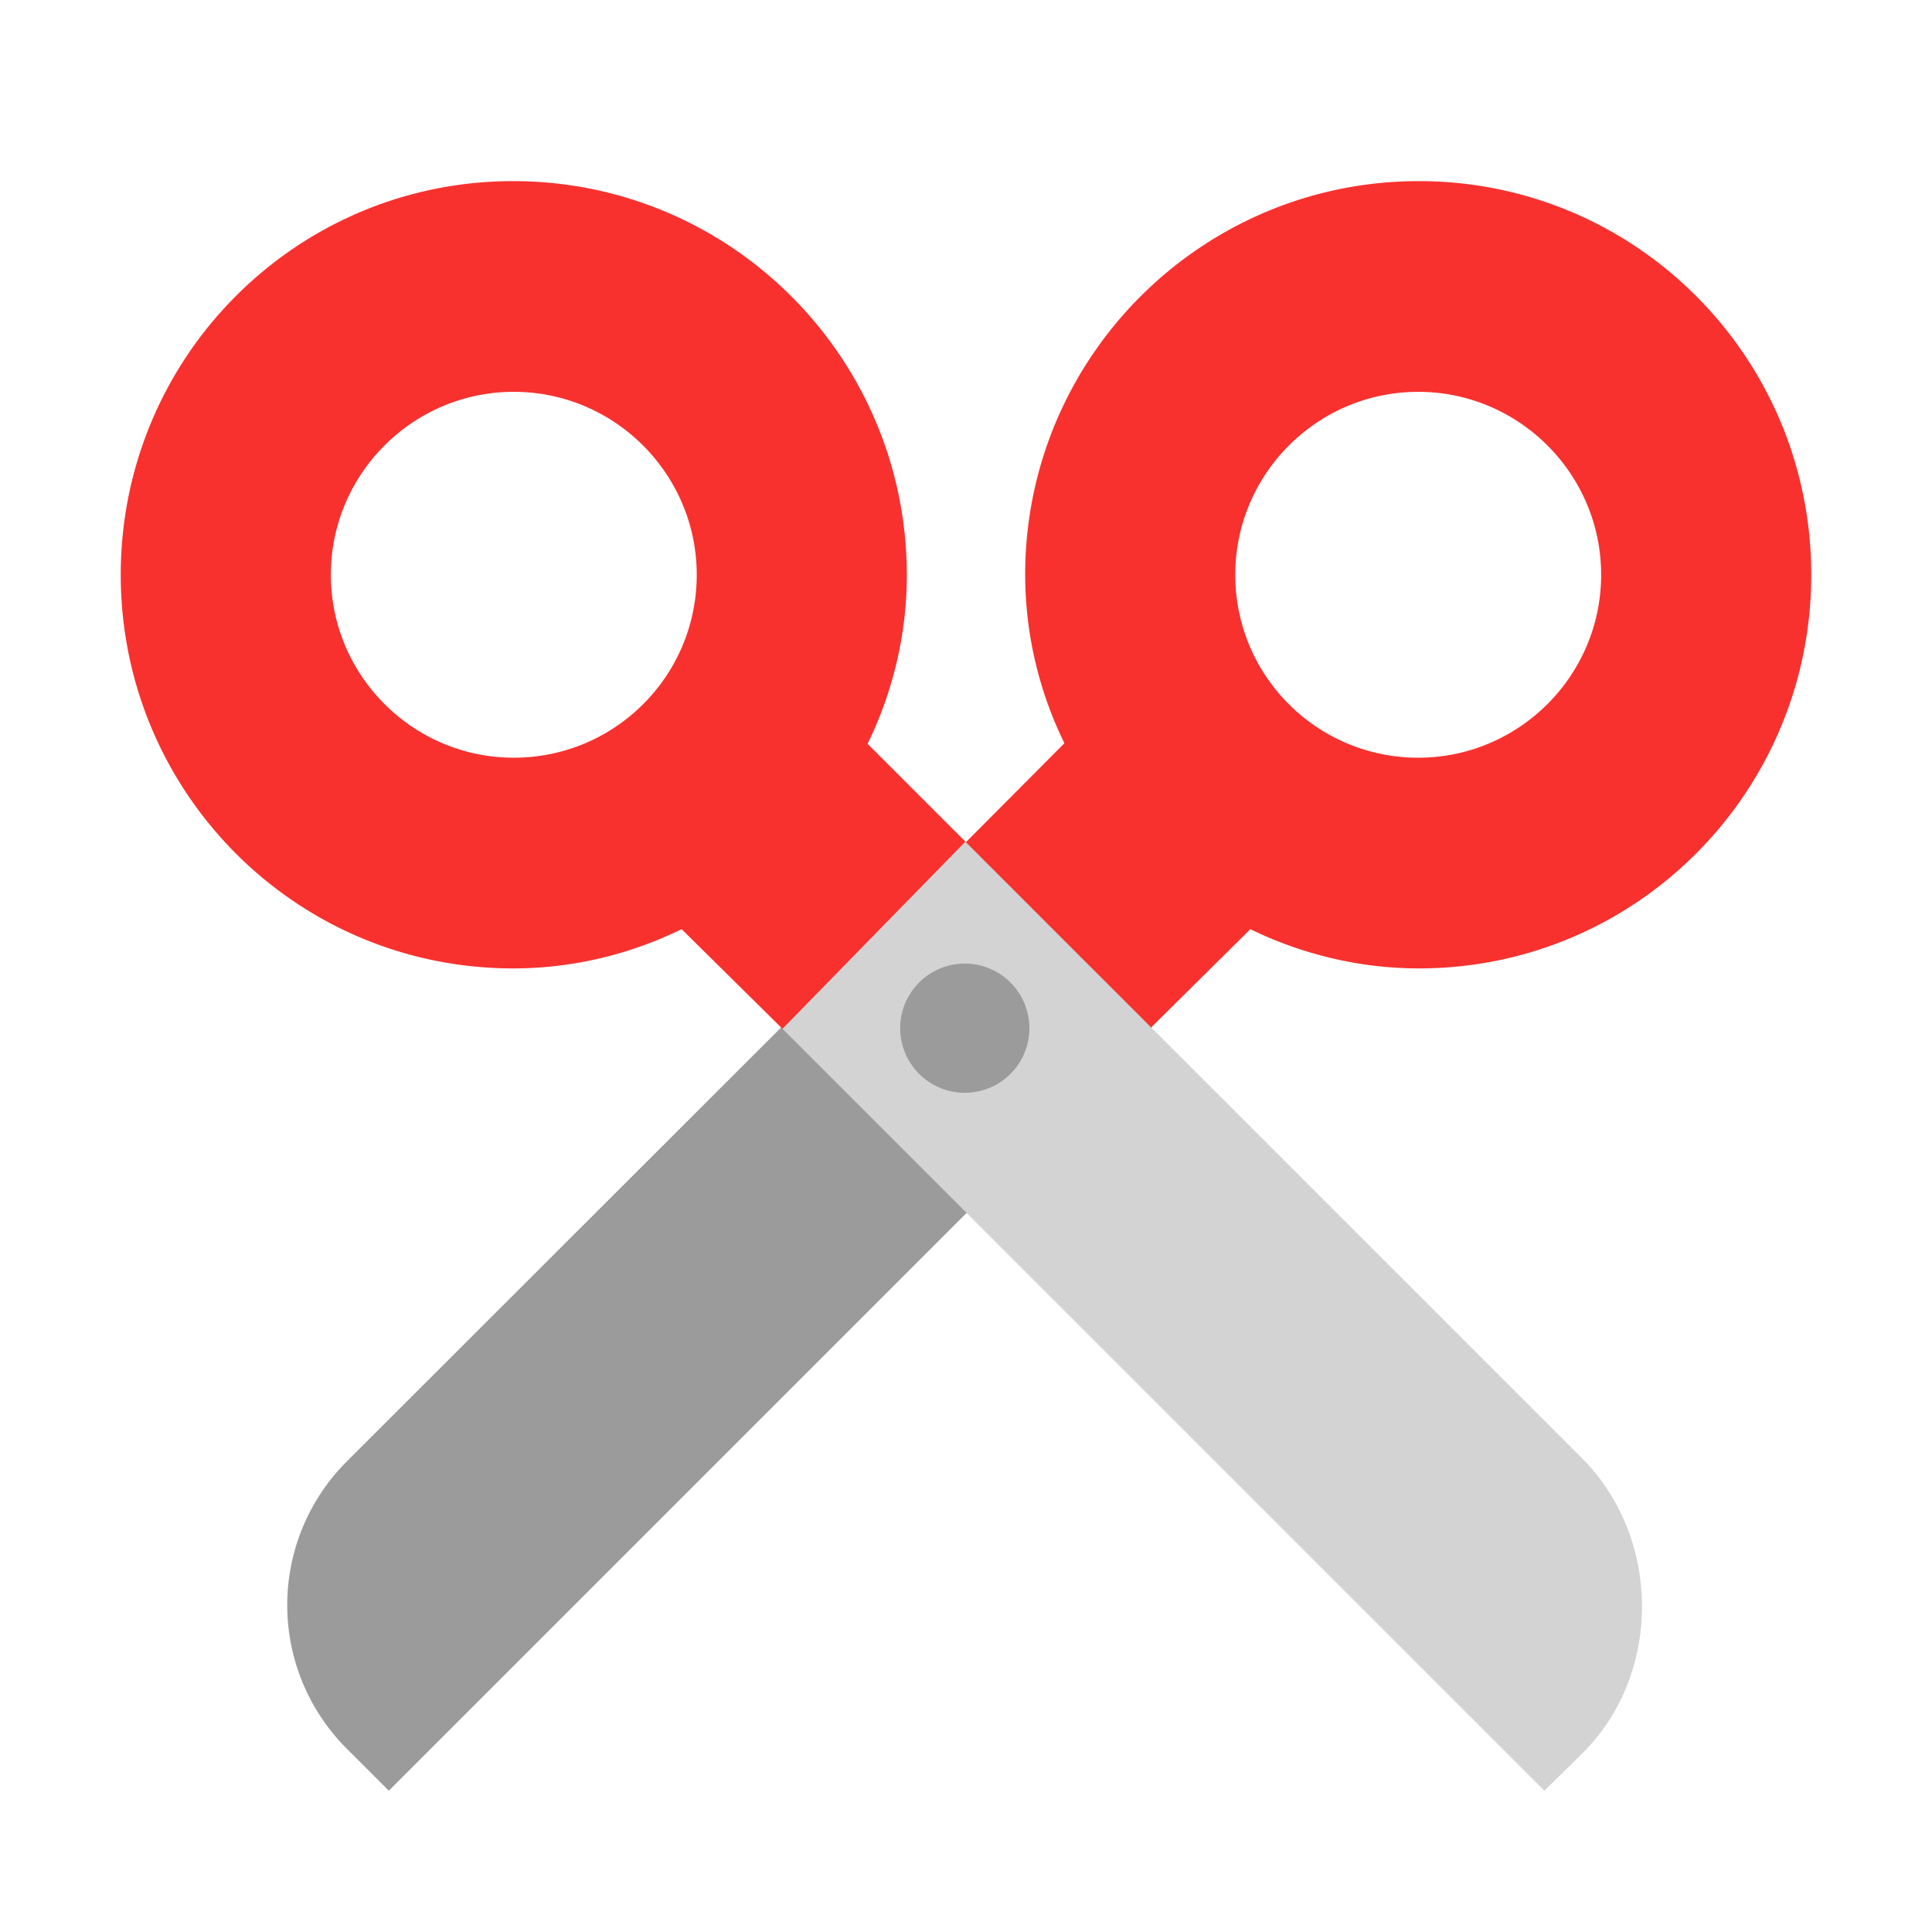 <svg xmlns="http://www.w3.org/2000/svg" width="32" height="32" fill="none" viewBox="0 0 32 32"><path fill="#9B9B9B" d="m6.44 29.66 12.637-12.637L19 15l-1-1-2-.042L5.74 24.21a3.362 3.362 0 0 0 0 4.75l.7.7Z"/><path fill="#D3D3D3" d="m13 15-.05 2.03 12.63 12.63.64-.63c1.31-1.31 1.3-3.56-.02-4.88L15.98 13.93H14L13 15Zm4.05 2.03a1.07 1.07 0 1 1-2.14 0 1.07 1.07 0 0 1 2.14 0Z"/><path fill="#F8312F" d="M15.02 9.53c0 .99-.24 1.95-.65 2.79l1.62 1.62-3.03 3.1-1.67-1.65c-.84.41-1.79.65-2.79.65-3.6 0-6.5-2.92-6.5-6.52C2 5.92 4.9 3 8.5 3s6.52 2.92 6.52 6.53Zm-9.54-.01c0 1.67 1.36 3.03 3.03 3.03 1.67 0 3.03-1.35 3.03-3.03 0-1.67-1.36-3.03-3.03-3.03-1.67 0-3.03 1.36-3.03 3.03Zm15.23 5.87-1.643 1.627-3.068-3.068 1.631-1.639a6.36 6.36 0 0 1-.65-2.79C16.98 5.92 19.9 3 23.5 3 27.1 3 30 5.92 30 9.52c0 3.6-2.9 6.52-6.5 6.52-.99 0-1.95-.24-2.79-.65Zm-.25-5.87c0 1.68 1.36 3.03 3.03 3.03 1.67 0 3.03-1.36 3.03-3.03 0-1.67-1.36-3.03-3.03-3.03-1.67 0-3.03 1.36-3.03 3.03Z"/></svg>